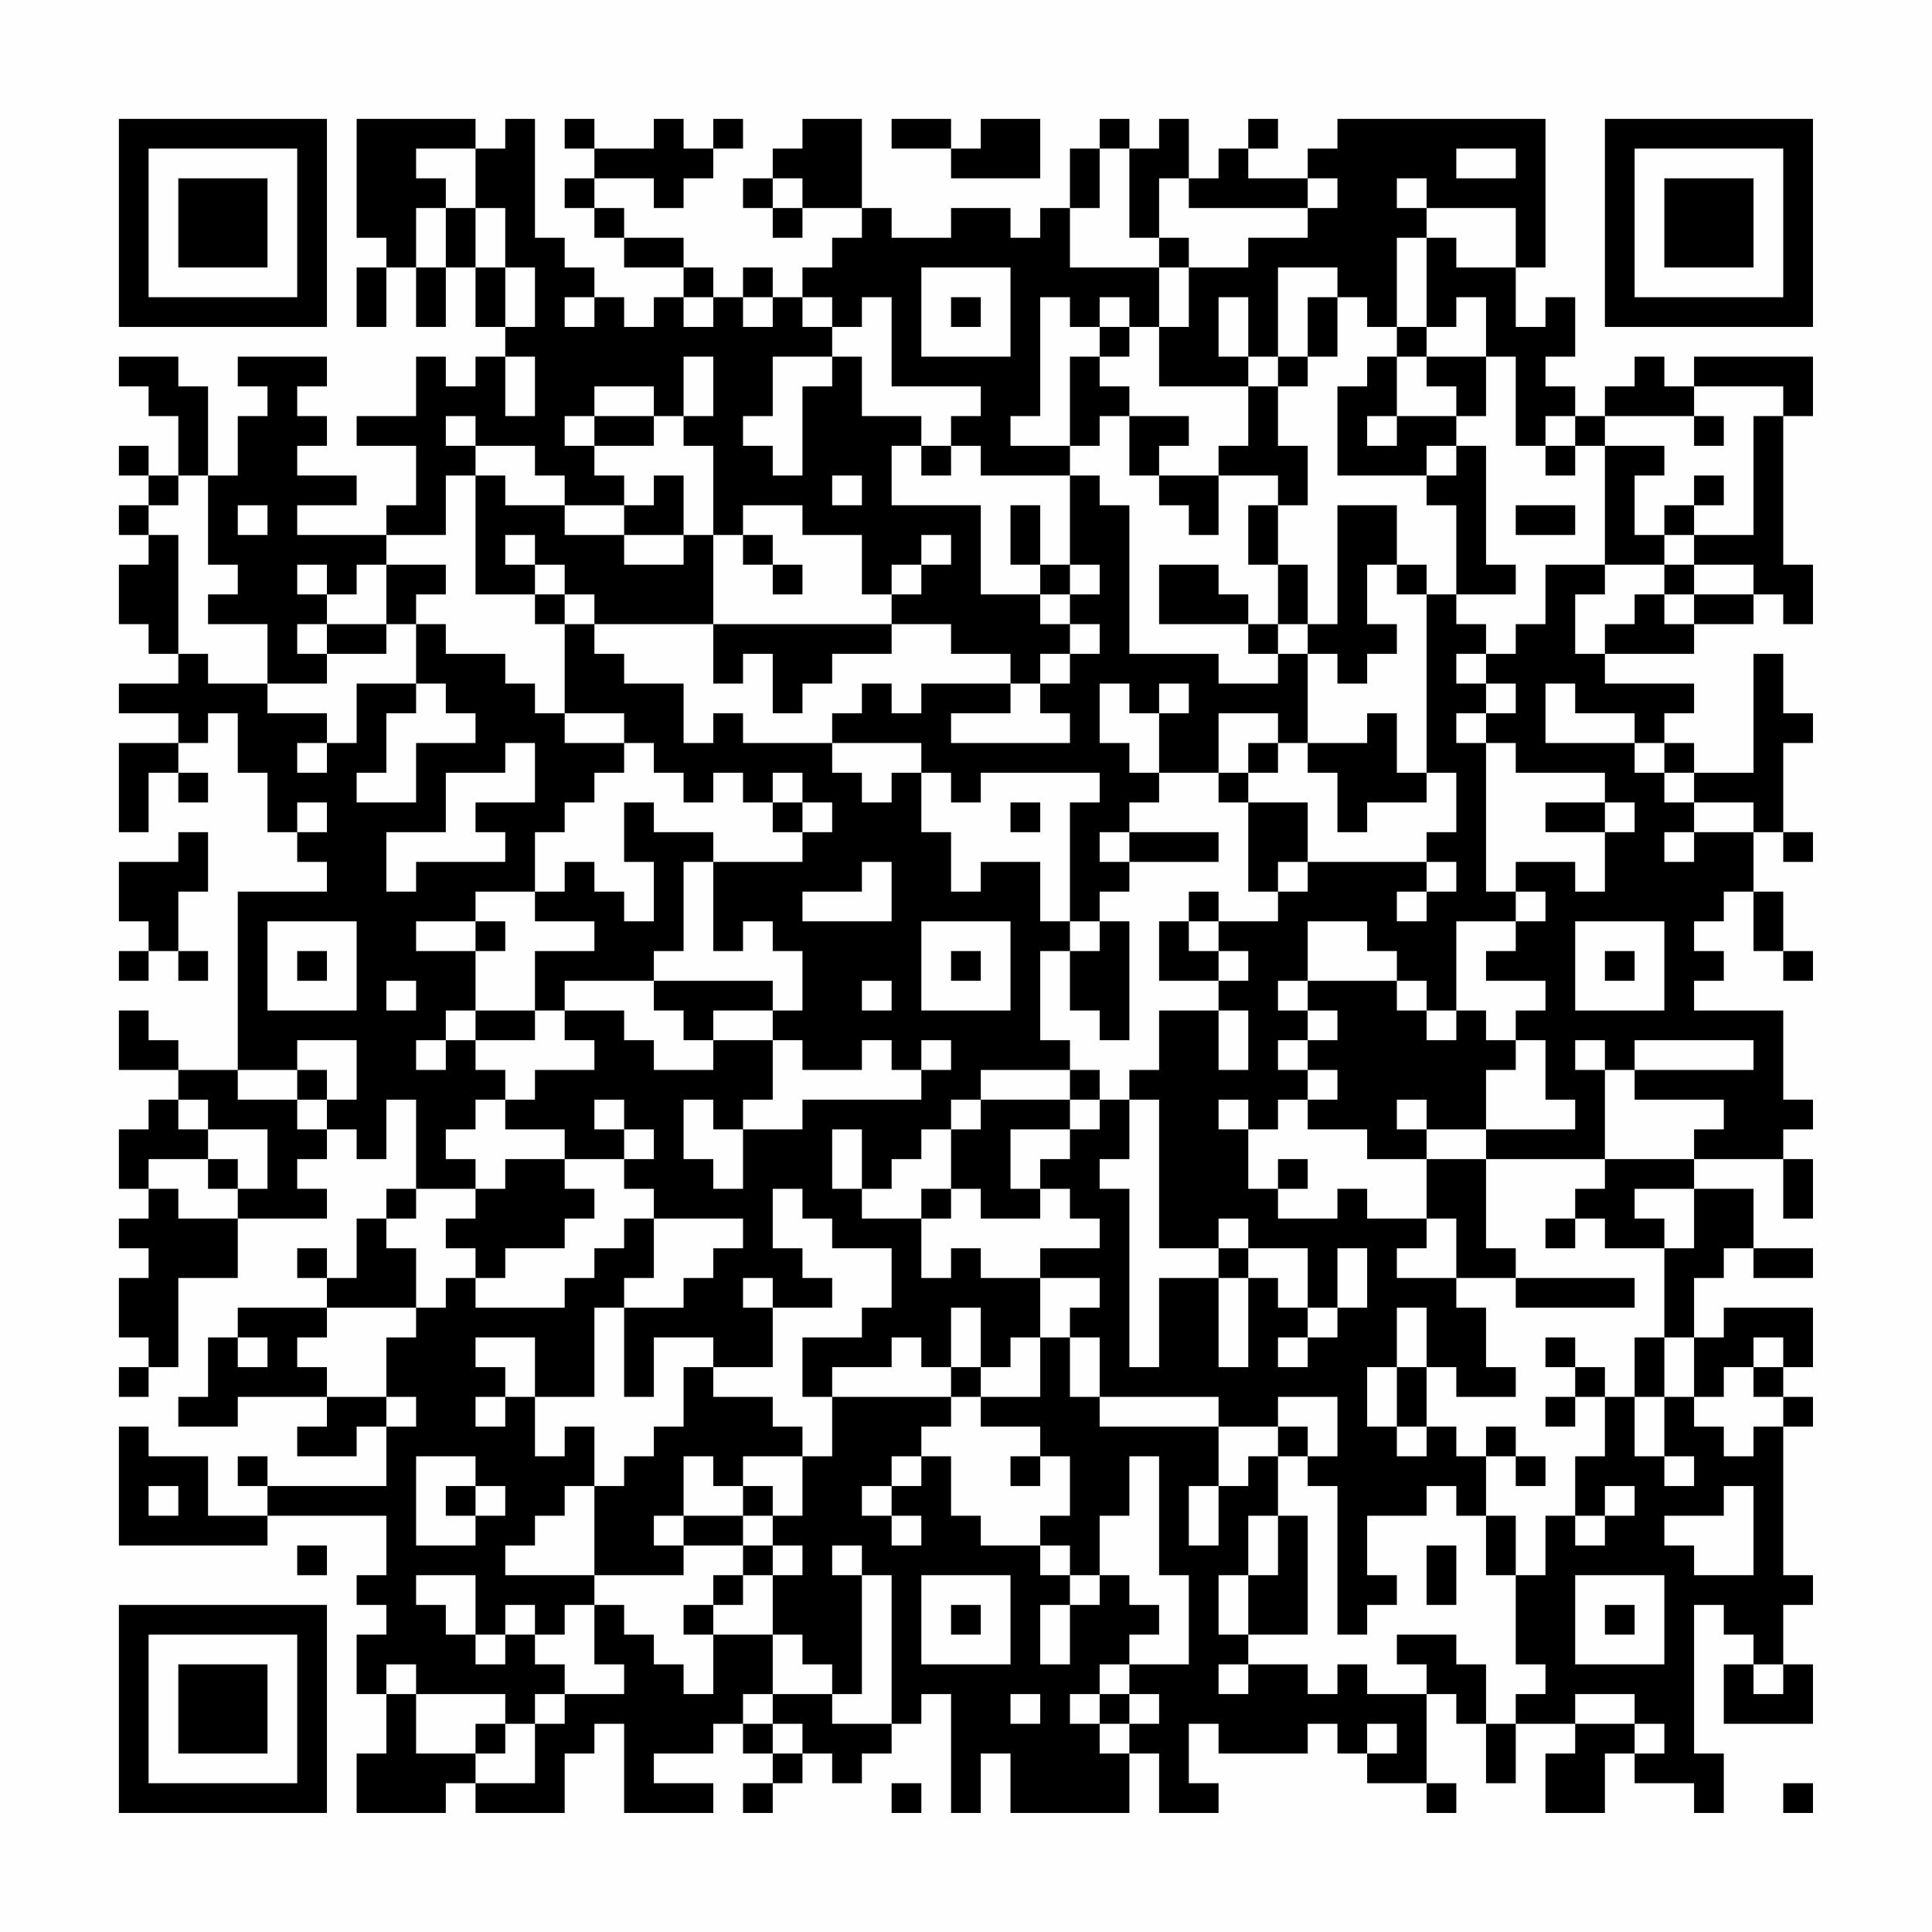 <?xml version="1.0" encoding="UTF-8"?>
<svg xmlns="http://www.w3.org/2000/svg" version="1.1" width="300" height="300" viewBox="0 0 300 300"><rect x="0" y="0" width="300" height="300" fill="#fefefe"/><g transform="scale(4.615)"><g transform="translate(4,4)"><path fill-rule="evenodd" d="M8 0L8 4L9 4L9 5L8 5L8 7L9 7L9 5L10 5L10 7L11 7L11 5L12 5L12 7L13 7L13 8L12 8L12 9L11 9L11 8L10 8L10 10L8 10L8 11L10 11L10 13L9 13L9 14L6 14L6 13L8 13L8 12L6 12L6 11L7 11L7 10L6 10L6 9L7 9L7 8L4 8L4 9L5 9L5 10L4 10L4 12L3 12L3 9L2 9L2 8L0 8L0 9L1 9L1 10L2 10L2 12L1 12L1 11L0 11L0 12L1 12L1 13L0 13L0 14L1 14L1 15L0 15L0 17L1 17L1 18L2 18L2 19L0 19L0 20L2 20L2 21L0 21L0 24L1 24L1 22L2 22L2 23L3 23L3 22L2 22L2 21L3 21L3 20L4 20L4 22L5 22L5 24L6 24L6 25L7 25L7 26L4 26L4 32L2 32L2 31L1 31L1 30L0 30L0 32L2 32L2 33L1 33L1 34L0 34L0 36L1 36L1 37L0 37L0 38L1 38L1 39L0 39L0 41L1 41L1 42L0 42L0 43L1 43L1 42L2 42L2 39L4 39L4 37L7 37L7 36L6 36L6 35L7 35L7 34L8 34L8 35L9 35L9 33L10 33L10 36L9 36L9 37L8 37L8 39L7 39L7 38L6 38L6 39L7 39L7 40L4 40L4 41L3 41L3 43L2 43L2 44L4 44L4 43L7 43L7 44L6 44L6 45L8 45L8 44L9 44L9 46L5 46L5 45L4 45L4 46L5 46L5 47L3 47L3 45L1 45L1 44L0 44L0 48L5 48L5 47L9 47L9 49L8 49L8 50L9 50L9 51L8 51L8 53L9 53L9 55L8 55L8 57L11 57L11 56L12 56L12 57L15 57L15 55L16 55L16 54L17 54L17 57L20 57L20 56L18 56L18 55L20 55L20 54L21 54L21 55L22 55L22 56L21 56L21 57L22 57L22 56L23 56L23 55L24 55L24 56L25 56L25 55L26 55L26 54L27 54L27 53L28 53L28 57L29 57L29 55L30 55L30 57L34 57L34 55L35 55L35 57L37 57L37 56L36 56L36 54L37 54L37 55L40 55L40 54L41 54L41 55L42 55L42 56L44 56L44 57L45 57L45 56L44 56L44 53L45 53L45 54L46 54L46 56L47 56L47 54L49 54L49 55L48 55L48 57L50 57L50 55L51 55L51 56L53 56L53 57L54 57L54 55L53 55L53 50L54 50L54 51L55 51L55 52L54 52L54 54L57 54L57 52L56 52L56 50L57 50L57 49L56 49L56 44L57 44L57 43L56 43L56 42L57 42L57 40L54 40L54 41L53 41L53 39L54 39L54 38L55 38L55 39L57 39L57 38L55 38L55 36L53 36L53 35L56 35L56 37L57 37L57 35L56 35L56 34L57 34L57 33L56 33L56 30L53 30L53 29L54 29L54 28L53 28L53 27L54 27L54 26L55 26L55 28L56 28L56 29L57 29L57 28L56 28L56 26L55 26L55 24L56 24L56 25L57 25L57 24L56 24L56 21L57 21L57 20L56 20L56 18L55 18L55 22L53 22L53 21L52 21L52 20L53 20L53 19L50 19L50 18L53 18L53 17L55 17L55 16L56 16L56 17L57 17L57 15L56 15L56 10L57 10L57 8L53 8L53 9L52 9L52 8L51 8L51 9L50 9L50 10L49 10L49 9L48 9L48 8L49 8L49 6L48 6L48 7L47 7L47 5L48 5L48 0L41 0L41 1L40 1L40 2L38 2L38 1L39 1L39 0L38 0L38 1L37 1L37 2L36 2L36 0L35 0L35 1L34 1L34 0L33 0L33 1L32 1L32 3L31 3L31 4L30 4L30 3L28 3L28 4L26 4L26 3L25 3L25 0L23 0L23 1L22 1L22 2L21 2L21 3L22 3L22 4L23 4L23 3L25 3L25 4L24 4L24 5L23 5L23 6L22 6L22 5L21 5L21 6L20 6L20 5L19 5L19 4L17 4L17 3L16 3L16 2L18 2L18 3L19 3L19 2L20 2L20 1L21 1L21 0L20 0L20 1L19 1L19 0L18 0L18 1L16 1L16 0L15 0L15 1L16 1L16 2L15 2L15 3L16 3L16 4L17 4L17 5L19 5L19 6L18 6L18 7L17 7L17 6L16 6L16 5L15 5L15 4L14 4L14 0L13 0L13 1L12 1L12 0ZM26 0L26 1L28 1L28 2L31 2L31 0L29 0L29 1L28 1L28 0ZM10 1L10 2L11 2L11 3L10 3L10 5L11 5L11 3L12 3L12 5L13 5L13 7L14 7L14 5L13 5L13 3L12 3L12 1ZM33 1L33 3L32 3L32 5L35 5L35 7L34 7L34 6L33 6L33 7L32 7L32 6L31 6L31 10L30 10L30 11L32 11L32 12L29 12L29 11L28 11L28 10L29 10L29 9L26 9L26 6L25 6L25 7L24 7L24 6L23 6L23 7L24 7L24 8L22 8L22 10L21 10L21 11L22 11L22 12L23 12L23 9L24 9L24 8L25 8L25 10L27 10L27 11L26 11L26 13L29 13L29 16L31 16L31 17L32 17L32 18L31 18L31 19L30 19L30 18L28 18L28 17L26 17L26 16L27 16L27 15L28 15L28 14L27 14L27 15L26 15L26 16L25 16L25 14L23 14L23 13L21 13L21 14L20 14L20 11L19 11L19 10L20 10L20 8L19 8L19 10L18 10L18 9L16 9L16 10L15 10L15 11L16 11L16 12L17 12L17 13L15 13L15 12L14 12L14 11L12 11L12 10L11 10L11 11L12 11L12 12L11 12L11 14L9 14L9 15L8 15L8 16L7 16L7 15L6 15L6 16L7 16L7 17L6 17L6 18L7 18L7 19L5 19L5 17L3 17L3 16L4 16L4 15L3 15L3 12L2 12L2 13L1 13L1 14L2 14L2 18L3 18L3 19L5 19L5 20L7 20L7 21L6 21L6 22L7 22L7 21L8 21L8 19L10 19L10 20L9 20L9 22L8 22L8 23L10 23L10 21L12 21L12 20L11 20L11 19L10 19L10 17L11 17L11 18L13 18L13 19L14 19L14 20L15 20L15 21L17 21L17 22L16 22L16 23L15 23L15 24L14 24L14 26L12 26L12 27L10 27L10 28L12 28L12 30L11 30L11 31L10 31L10 32L11 32L11 31L12 31L12 32L13 32L13 33L12 33L12 34L11 34L11 35L12 35L12 36L10 36L10 37L9 37L9 38L10 38L10 40L7 40L7 41L6 41L6 42L7 42L7 43L9 43L9 44L10 44L10 43L9 43L9 41L10 41L10 40L11 40L11 39L12 39L12 40L15 40L15 39L16 39L16 38L17 38L17 37L18 37L18 39L17 39L17 40L16 40L16 43L14 43L14 41L12 41L12 42L13 42L13 43L12 43L12 44L13 44L13 43L14 43L14 45L15 45L15 44L16 44L16 46L15 46L15 47L14 47L14 48L13 48L13 49L16 49L16 50L15 50L15 51L14 51L14 50L13 50L13 51L12 51L12 49L10 49L10 50L11 50L11 51L12 51L12 52L13 52L13 51L14 51L14 52L15 52L15 53L14 53L14 54L13 54L13 53L10 53L10 52L9 52L9 53L10 53L10 55L12 55L12 56L14 56L14 54L15 54L15 53L17 53L17 52L16 52L16 50L17 50L17 51L18 51L18 52L19 52L19 53L20 53L20 51L22 51L22 53L21 53L21 54L22 54L22 55L23 55L23 54L22 54L22 53L24 53L24 54L26 54L26 49L25 49L25 48L24 48L24 49L25 49L25 53L24 53L24 52L23 52L23 51L22 51L22 49L23 49L23 48L22 48L22 47L23 47L23 45L24 45L24 43L28 43L28 44L27 44L27 45L26 45L26 46L25 46L25 47L26 47L26 48L27 48L27 47L26 47L26 46L27 46L27 45L28 45L28 47L29 47L29 48L31 48L31 49L32 49L32 50L31 50L31 52L32 52L32 50L33 50L33 49L34 49L34 50L35 50L35 51L34 51L34 52L33 52L33 53L32 53L32 54L33 54L33 55L34 55L34 54L35 54L35 53L34 53L34 52L36 52L36 49L35 49L35 45L34 45L34 47L33 47L33 49L32 49L32 48L31 48L31 47L32 47L32 45L31 45L31 44L29 44L29 43L31 43L31 41L32 41L32 43L33 43L33 44L37 44L37 46L36 46L36 48L37 48L37 46L38 46L38 45L39 45L39 47L38 47L38 49L37 49L37 51L38 51L38 52L37 52L37 53L38 53L38 52L40 52L40 53L41 53L41 52L42 52L42 53L44 53L44 52L43 52L43 51L45 51L45 52L46 52L46 54L47 54L47 53L48 53L48 52L47 52L47 49L48 49L48 47L49 47L49 48L50 48L50 47L51 47L51 46L50 46L50 47L49 47L49 45L50 45L50 43L51 43L51 45L52 45L52 46L53 46L53 45L52 45L52 43L53 43L53 44L54 44L54 45L55 45L55 44L56 44L56 43L55 43L55 42L56 42L56 41L55 41L55 42L54 42L54 43L53 43L53 41L52 41L52 38L53 38L53 36L51 36L51 37L52 37L52 38L50 38L50 37L49 37L49 36L50 36L50 35L53 35L53 34L54 34L54 33L51 33L51 32L55 32L55 31L51 31L51 32L50 32L50 31L49 31L49 32L50 32L50 35L46 35L46 34L49 34L49 33L48 33L48 31L47 31L47 30L48 30L48 29L46 29L46 28L47 28L47 27L48 27L48 26L47 26L47 25L49 25L49 26L50 26L50 24L51 24L51 23L50 23L50 22L47 22L47 21L46 21L46 20L47 20L47 19L46 19L46 18L47 18L47 17L48 17L48 15L50 15L50 16L49 16L49 18L50 18L50 17L51 17L51 16L52 16L52 17L53 17L53 16L55 16L55 15L53 15L53 14L55 14L55 10L56 10L56 9L53 9L53 10L50 10L50 11L49 11L49 10L48 10L48 11L47 11L47 8L46 8L46 6L45 6L45 7L44 7L44 4L45 4L45 5L47 5L47 3L44 3L44 2L43 2L43 3L44 3L44 4L43 4L43 7L42 7L42 6L41 6L41 5L39 5L39 8L38 8L38 6L37 6L37 8L38 8L38 9L35 9L35 7L36 7L36 5L38 5L38 4L40 4L40 3L41 3L41 2L40 2L40 3L36 3L36 2L35 2L35 4L34 4L34 1ZM45 1L45 2L47 2L47 1ZM22 2L22 3L23 3L23 2ZM35 4L35 5L36 5L36 4ZM27 5L27 8L30 8L30 5ZM15 6L15 7L16 7L16 6ZM19 6L19 7L20 7L20 6ZM21 6L21 7L22 7L22 6ZM28 6L28 7L29 7L29 6ZM40 6L40 8L39 8L39 9L38 9L38 11L37 11L37 12L35 12L35 11L36 11L36 10L34 10L34 9L33 9L33 8L34 8L34 7L33 7L33 8L32 8L32 11L33 11L33 10L34 10L34 12L35 12L35 13L36 13L36 14L37 14L37 12L39 12L39 13L38 13L38 15L39 15L39 17L38 17L38 16L37 16L37 15L35 15L35 17L38 17L38 18L39 18L39 19L37 19L37 18L34 18L34 13L33 13L33 12L32 12L32 15L31 15L31 13L30 13L30 15L31 15L31 16L32 16L32 17L33 17L33 18L32 18L32 19L31 19L31 20L32 20L32 21L28 21L28 20L30 20L30 19L27 19L27 20L26 20L26 19L25 19L25 20L24 20L24 21L21 21L21 20L20 20L20 21L19 21L19 19L17 19L17 18L16 18L16 17L20 17L20 19L21 19L21 18L22 18L22 20L23 20L23 19L24 19L24 18L26 18L26 17L20 17L20 14L19 14L19 12L18 12L18 13L17 13L17 14L15 14L15 13L13 13L13 12L12 12L12 16L14 16L14 17L15 17L15 20L17 20L17 21L18 21L18 22L19 22L19 23L20 23L20 22L21 22L21 23L22 23L22 24L23 24L23 25L20 25L20 24L18 24L18 23L17 23L17 25L18 25L18 27L17 27L17 26L16 26L16 25L15 25L15 26L14 26L14 27L16 27L16 28L14 28L14 30L12 30L12 31L14 31L14 30L15 30L15 31L16 31L16 32L14 32L14 33L13 33L13 34L15 34L15 35L13 35L13 36L12 36L12 37L11 37L11 38L12 38L12 39L13 39L13 38L15 38L15 37L16 37L16 36L15 36L15 35L17 35L17 36L18 36L18 37L21 37L21 38L20 38L20 39L19 39L19 40L17 40L17 43L18 43L18 41L20 41L20 42L19 42L19 44L18 44L18 45L17 45L17 46L16 46L16 49L19 49L19 48L21 48L21 49L20 49L20 50L19 50L19 51L20 51L20 50L21 50L21 49L22 49L22 48L21 48L21 47L22 47L22 46L21 46L21 45L23 45L23 44L22 44L22 43L20 43L20 42L22 42L22 40L24 40L24 39L23 39L23 38L22 38L22 36L23 36L23 37L24 37L24 38L26 38L26 40L25 40L25 41L23 41L23 43L24 43L24 42L26 42L26 41L27 41L27 42L28 42L28 43L29 43L29 42L30 42L30 41L31 41L31 39L33 39L33 40L32 40L32 41L33 41L33 43L37 43L37 44L39 44L39 45L40 45L40 46L41 46L41 51L42 51L42 50L43 50L43 49L42 49L42 47L44 47L44 46L45 46L45 47L46 47L46 49L47 49L47 47L46 47L46 45L47 45L47 46L48 46L48 45L47 45L47 44L46 44L46 45L45 45L45 44L44 44L44 42L45 42L45 43L47 43L47 42L46 42L46 40L45 40L45 39L47 39L47 40L51 40L51 39L47 39L47 38L46 38L46 35L44 35L44 34L46 34L46 32L47 32L47 31L46 31L46 30L45 30L45 27L47 27L47 26L46 26L46 21L45 21L45 20L46 20L46 19L45 19L45 18L46 18L46 17L45 17L45 16L47 16L47 15L46 15L46 11L45 11L45 10L46 10L46 8L44 8L44 7L43 7L43 8L42 8L42 9L41 9L41 12L44 12L44 13L45 13L45 16L44 16L44 15L43 15L43 13L41 13L41 17L40 17L40 15L39 15L39 13L40 13L40 11L39 11L39 9L40 9L40 8L41 8L41 6ZM13 8L13 10L14 10L14 8ZM43 8L43 10L42 10L42 11L43 11L43 10L45 10L45 9L44 9L44 8ZM16 10L16 11L18 11L18 10ZM53 10L53 11L54 11L54 10ZM27 11L27 12L28 12L28 11ZM44 11L44 12L45 12L45 11ZM48 11L48 12L49 12L49 11ZM50 11L50 15L52 15L52 16L53 16L53 15L52 15L52 14L53 14L53 13L54 13L54 12L53 12L53 13L52 13L52 14L51 14L51 12L52 12L52 11ZM24 12L24 13L25 13L25 12ZM4 13L4 14L5 14L5 13ZM47 13L47 14L49 14L49 13ZM13 14L13 15L14 15L14 16L15 16L15 17L16 17L16 16L15 16L15 15L14 15L14 14ZM17 14L17 15L19 15L19 14ZM21 14L21 15L22 15L22 16L23 16L23 15L22 15L22 14ZM9 15L9 17L7 17L7 18L9 18L9 17L10 17L10 16L11 16L11 15ZM32 15L32 16L33 16L33 15ZM42 15L42 17L43 17L43 18L42 18L42 19L41 19L41 18L40 18L40 17L39 17L39 18L40 18L40 21L39 21L39 20L37 20L37 22L35 22L35 20L36 20L36 19L35 19L35 20L34 20L34 19L33 19L33 21L34 21L34 22L35 22L35 23L34 23L34 24L33 24L33 25L34 25L34 26L33 26L33 27L32 27L32 23L33 23L33 22L29 22L29 23L28 23L28 22L27 22L27 21L24 21L24 22L25 22L25 23L26 23L26 22L27 22L27 24L28 24L28 26L29 26L29 25L31 25L31 27L32 27L32 28L31 28L31 31L32 31L32 32L29 32L29 33L28 33L28 34L27 34L27 35L26 35L26 36L25 36L25 34L24 34L24 36L25 36L25 37L27 37L27 39L28 39L28 38L29 38L29 39L31 39L31 38L33 38L33 37L32 37L32 36L31 36L31 35L32 35L32 34L33 34L33 33L34 33L34 35L33 35L33 36L34 36L34 42L35 42L35 39L37 39L37 42L38 42L38 39L39 39L39 40L40 40L40 41L39 41L39 42L40 42L40 41L41 41L41 40L42 40L42 38L41 38L41 40L40 40L40 38L38 38L38 37L37 37L37 38L35 38L35 33L34 33L34 32L35 32L35 30L37 30L37 32L38 32L38 30L37 30L37 29L38 29L38 28L37 28L37 27L39 27L39 26L40 26L40 25L44 25L44 26L43 26L43 27L44 27L44 26L45 26L45 25L44 25L44 24L45 24L45 22L44 22L44 16L43 16L43 15ZM48 19L48 21L51 21L51 22L52 22L52 23L53 23L53 24L52 24L52 25L53 25L53 24L55 24L55 23L53 23L53 22L52 22L52 21L51 21L51 20L49 20L49 19ZM42 20L42 21L40 21L40 22L41 22L41 24L42 24L42 23L44 23L44 22L43 22L43 20ZM13 21L13 22L11 22L11 24L9 24L9 26L10 26L10 25L13 25L13 24L12 24L12 23L14 23L14 21ZM38 21L38 22L37 22L37 23L38 23L38 26L39 26L39 25L40 25L40 23L38 23L38 22L39 22L39 21ZM22 22L22 23L23 23L23 24L24 24L24 23L23 23L23 22ZM6 23L6 24L7 24L7 23ZM30 23L30 24L31 24L31 23ZM48 23L48 24L50 24L50 23ZM2 24L2 25L0 25L0 27L1 27L1 28L0 28L0 29L1 29L1 28L2 28L2 29L3 29L3 28L2 28L2 26L3 26L3 24ZM34 24L34 25L37 25L37 24ZM19 25L19 28L18 28L18 29L15 29L15 30L17 30L17 31L18 31L18 32L20 32L20 31L22 31L22 33L21 33L21 34L20 34L20 33L19 33L19 35L20 35L20 36L21 36L21 34L23 34L23 33L27 33L27 32L28 32L28 31L27 31L27 32L26 32L26 31L25 31L25 32L23 32L23 31L22 31L22 30L23 30L23 28L22 28L22 27L21 27L21 28L20 28L20 25ZM25 25L25 26L23 26L23 27L26 27L26 25ZM36 26L36 27L35 27L35 29L37 29L37 28L36 28L36 27L37 27L37 26ZM5 27L5 30L8 30L8 27ZM12 27L12 28L13 28L13 27ZM27 27L27 30L30 30L30 27ZM33 27L33 28L32 28L32 30L33 30L33 31L34 31L34 27ZM40 27L40 29L39 29L39 30L40 30L40 31L39 31L39 32L40 32L40 33L39 33L39 34L38 34L38 33L37 33L37 34L38 34L38 36L39 36L39 37L41 37L41 36L42 36L42 37L44 37L44 38L43 38L43 39L45 39L45 37L44 37L44 35L42 35L42 34L40 34L40 33L41 33L41 32L40 32L40 31L41 31L41 30L40 30L40 29L43 29L43 30L44 30L44 31L45 31L45 30L44 30L44 29L43 29L43 28L42 28L42 27ZM49 27L49 30L52 30L52 27ZM6 28L6 29L7 29L7 28ZM28 28L28 29L29 29L29 28ZM50 28L50 29L51 29L51 28ZM9 29L9 30L10 30L10 29ZM18 29L18 30L19 30L19 31L20 31L20 30L22 30L22 29ZM25 29L25 30L26 30L26 29ZM6 31L6 32L4 32L4 33L6 33L6 34L7 34L7 33L8 33L8 31ZM6 32L6 33L7 33L7 32ZM32 32L32 33L29 33L29 34L28 34L28 36L27 36L27 37L28 37L28 36L29 36L29 37L31 37L31 36L30 36L30 34L32 34L32 33L33 33L33 32ZM2 33L2 34L3 34L3 35L1 35L1 36L2 36L2 37L4 37L4 36L5 36L5 34L3 34L3 33ZM16 33L16 34L17 34L17 35L18 35L18 34L17 34L17 33ZM43 33L43 34L44 34L44 33ZM3 35L3 36L4 36L4 35ZM39 35L39 36L40 36L40 35ZM48 37L48 38L49 38L49 37ZM37 38L37 39L38 39L38 38ZM21 39L21 40L22 40L22 39ZM28 40L28 42L29 42L29 40ZM43 40L43 42L42 42L42 44L43 44L43 45L44 45L44 44L43 44L43 42L44 42L44 40ZM4 41L4 42L5 42L5 41ZM48 41L48 42L49 42L49 43L48 43L48 44L49 44L49 43L50 43L50 42L49 42L49 41ZM51 41L51 43L52 43L52 41ZM39 43L39 44L40 44L40 45L41 45L41 43ZM10 45L10 48L12 48L12 47L13 47L13 46L12 46L12 45ZM19 45L19 47L18 47L18 48L19 48L19 47L21 47L21 46L20 46L20 45ZM30 45L30 46L31 46L31 45ZM1 46L1 47L2 47L2 46ZM11 46L11 47L12 47L12 46ZM54 46L54 47L52 47L52 48L53 48L53 49L55 49L55 46ZM39 47L39 49L38 49L38 51L40 51L40 47ZM6 48L6 49L7 49L7 48ZM44 48L44 50L45 50L45 48ZM27 49L27 52L30 52L30 49ZM49 49L49 52L52 52L52 49ZM28 50L28 51L29 51L29 50ZM50 50L50 51L51 51L51 50ZM55 52L55 53L56 53L56 52ZM30 53L30 54L31 54L31 53ZM33 53L33 54L34 54L34 53ZM49 53L49 54L51 54L51 55L52 55L52 54L51 54L51 53ZM12 54L12 55L13 55L13 54ZM42 54L42 55L43 55L43 54ZM26 56L26 57L27 57L27 56ZM56 56L56 57L57 57L57 56ZM0 0L0 7L7 7L7 0ZM1 1L1 6L6 6L6 1ZM2 2L2 5L5 5L5 2ZM50 0L50 7L57 7L57 0ZM51 1L51 6L56 6L56 1ZM52 2L52 5L55 5L55 2ZM0 50L0 57L7 57L7 50ZM1 51L1 56L6 56L6 51ZM2 52L2 55L5 55L5 52Z" fill="#000000"/></g></g></svg>
